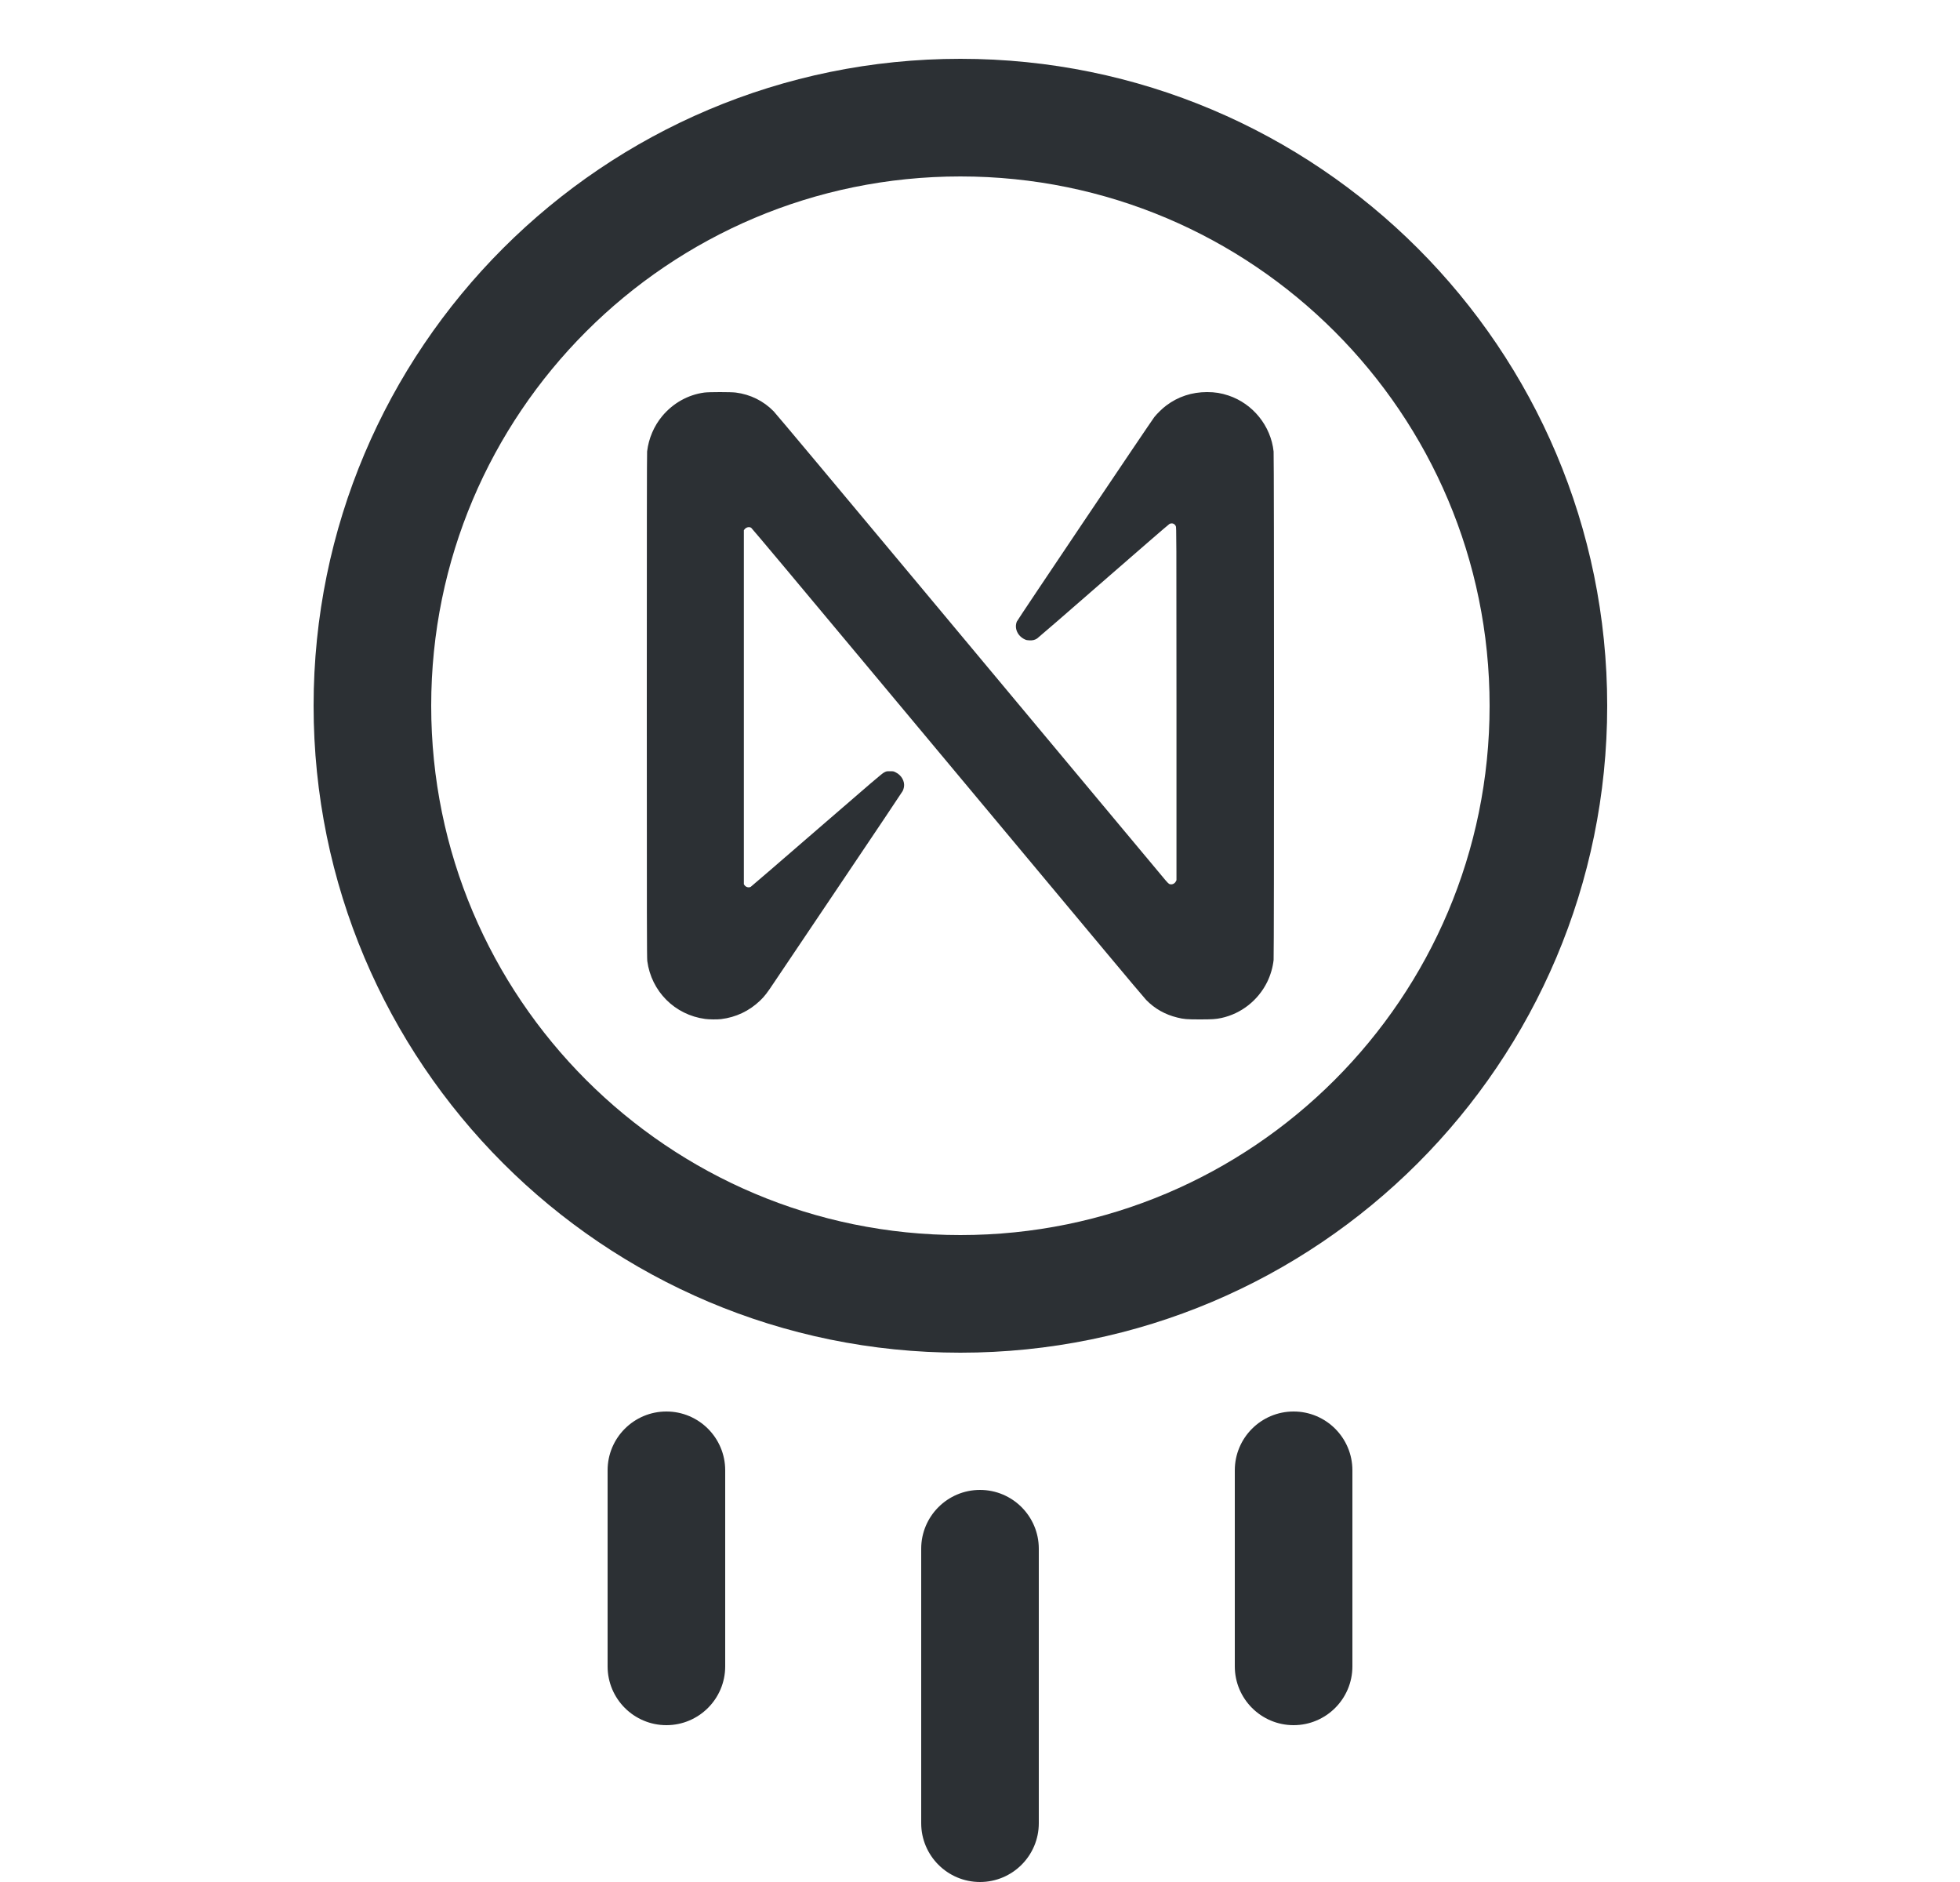 <svg width="25" height="24" viewBox="0 0 25 24" fill="none" xmlns="http://www.w3.org/2000/svg">
<path stroke-width="1.5" fill-rule="evenodd" clip-rule="evenodd" d="M8.984 5.006C8.775 5.034 8.585 5.141 8.447 5.306C8.342 5.432 8.274 5.59 8.254 5.757C8.251 5.779 8.25 6.832 8.25 9.002C8.25 11.742 8.251 12.219 8.256 12.255C8.308 12.643 8.607 12.942 8.994 12.994C9.043 13.001 9.15 13.002 9.198 12.996C9.387 12.973 9.557 12.892 9.693 12.762C9.752 12.706 9.782 12.667 9.883 12.515C9.933 12.442 10.317 11.871 10.737 11.246C11.158 10.622 11.507 10.1 11.514 10.087C11.521 10.074 11.528 10.051 11.53 10.037C11.543 9.965 11.499 9.886 11.426 9.85C11.397 9.835 11.395 9.835 11.352 9.835C11.307 9.835 11.307 9.835 11.276 9.851C11.25 9.864 11.118 9.977 10.416 10.585C9.96 10.98 9.582 11.306 9.576 11.309C9.55 11.323 9.515 11.314 9.497 11.289L9.488 11.276V9.019V6.762L9.496 6.751C9.517 6.723 9.557 6.714 9.582 6.731C9.59 6.736 10.234 7.504 11.013 8.438C13.082 10.915 13.542 11.466 14.09 12.123C14.361 12.448 14.599 12.73 14.619 12.751C14.729 12.864 14.861 12.938 15.016 12.976C15.099 12.997 15.139 13 15.304 13C15.464 13 15.505 12.997 15.578 12.982C15.832 12.927 16.048 12.757 16.164 12.521C16.206 12.434 16.235 12.336 16.245 12.242C16.252 12.188 16.252 5.812 16.245 5.758C16.21 5.431 15.981 5.148 15.67 5.044C15.577 5.013 15.498 5 15.396 5C15.203 5 15.026 5.058 14.875 5.172C14.829 5.206 14.761 5.272 14.724 5.318C14.684 5.369 12.981 7.9 12.97 7.926C12.935 8.011 12.979 8.111 13.072 8.154C13.091 8.163 13.103 8.165 13.13 8.166C13.171 8.168 13.198 8.162 13.229 8.142C13.24 8.135 13.62 7.806 14.074 7.41C14.527 7.015 14.906 6.687 14.916 6.682C14.948 6.665 14.983 6.677 14.998 6.711C15.005 6.727 15.006 6.796 15.006 8.976L15.006 11.225L14.997 11.242C14.981 11.273 14.94 11.287 14.911 11.271C14.904 11.267 14.883 11.246 14.865 11.224L14.201 10.429L11.738 7.478C10.73 6.27 9.889 5.265 9.868 5.245C9.739 5.113 9.572 5.03 9.385 5.006C9.322 4.998 9.044 4.998 8.984 5.006Z" fill="#2C3034"/>
<path stroke-width="1.5" fill="none" d="M19.75 9C19.75 13.142 16.392 16.5 12.25 16.5C8.108 16.5 4.75 13.142 4.75 9C4.75 4.858 8.108 1.5 12.25 1.5C16.392 1.5 19.75 4.858 19.75 9Z" stroke="#2C3034"/>
<path stroke-width="1.5" fill-rule="evenodd" clip-rule="evenodd" d="M8.5 22C8.086 22 7.75 21.664 7.75 21.25L7.75 18.75C7.75 18.336 8.086 18 8.5 18C8.914 18 9.25 18.336 9.25 18.75L9.25 21.25C9.25 21.664 8.914 22 8.5 22Z" fill="#2C3034"/>
<path stroke-width="1.5" fill-rule="evenodd" clip-rule="evenodd" d="M12.5 24C12.086 24 11.75 23.664 11.75 23.25L11.75 19.75C11.75 19.336 12.086 19 12.5 19C12.914 19 13.25 19.336 13.25 19.75L13.25 23.25C13.25 23.664 12.914 24 12.5 24Z" fill="#2C3034"/>
<path stroke-width="1.5" fill-rule="evenodd" clip-rule="evenodd" d="M16.5 22C16.086 22 15.75 21.664 15.75 21.25L15.75 18.75C15.75 18.336 16.086 18 16.5 18C16.914 18 17.25 18.336 17.25 18.75L17.25 21.25C17.25 21.664 16.914 22 16.5 22Z" fill="#2C3034"/>
</svg>
